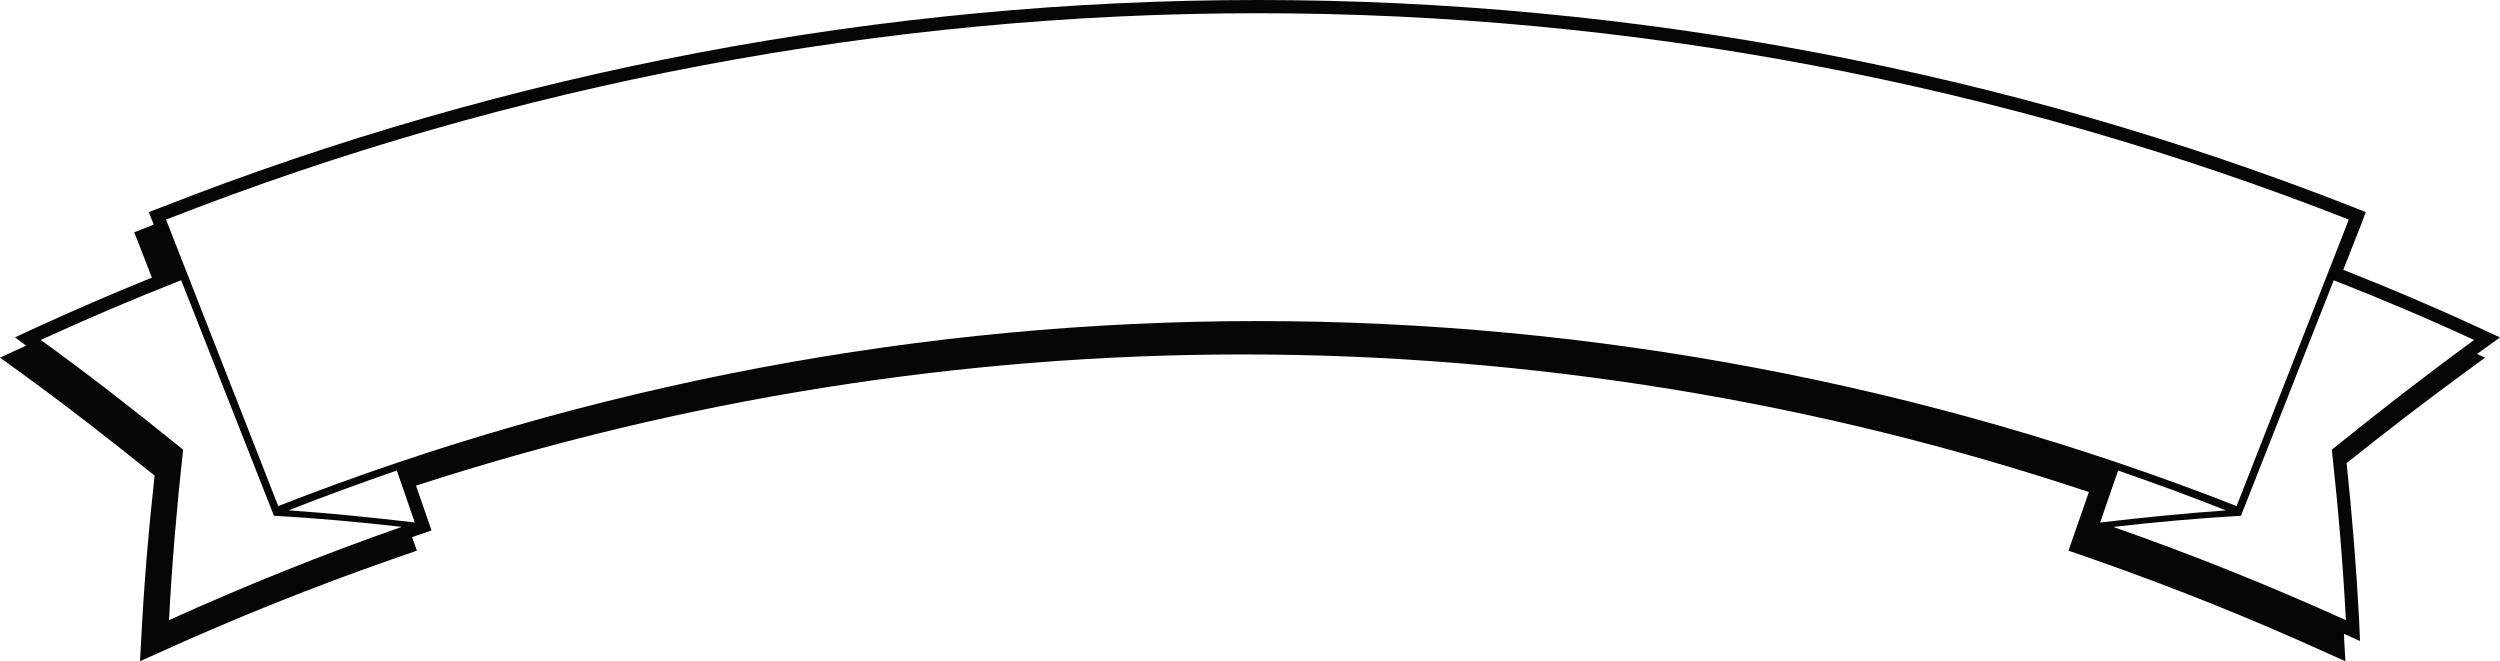 <?xml version="1.0" encoding="utf-8"?>
<!-- Generator: Adobe Illustrator 18.1.1, SVG Export Plug-In . SVG Version: 6.00 Build 0)  -->
<svg version="1.0" id="Layer_1" xmlns="http://www.w3.org/2000/svg" xmlns:xlink="http://www.w3.org/1999/xlink" x="0px" y="0px"
	 width="647.965px" height="171.388px" viewBox="0 0 647.965 171.388" enable-background="new 0 0 647.965 171.388"
	 xml:space="preserve">
<g id="g10_2_" transform="matrix(1.25,0,0,-1.25,0,173.75)">
	<g id="g12_2_" transform="scale(0.1,0.1)">
		<path id="path14_2_" fill="#070607" d="M5145.859,663.036l37.86,27.324l-42.27,19.516c-92.76,43.094-188.05,83.301-282.7,120.695
			l37.23,94.227l9.47,25.449l-25.24,9.918C4158.969,1243.32,3384.089,1390,2607.949,1390c-775.51,0-1551.64-146.68-2273.52-429.835
			l-25.871-9.918l10.098-25.449v-0.543c-5.047-2.032-10.098-3.985-15.145-6.012l-25.242-9.918l10.098-25.449l26.504-68.543
			c-80.77-32.711-161.539-67.453-241.676-104.301l-42.277-19.594l23.348-17.019c-3.785-1.797-7.574-3.512-11.359-5.309L0,648.513
			l37.859-27.399c97.176-70.184,190.563-143.18,282.691-217.266c-12.621-114.21-22.086-227.566-27.765-340.14l-2.524-44.734
			l41.016,18.422c157.117,71.199,316.766,135.293,480.195,192.442l53.004,18.422l-10.094,27.949l40.383,13.972l-32.179,92.825
			c552.763,179.636,1133.913,272.066,1715.073,272.066c595.04,0,1189.45-97.039,1753.57-285.34l-42.28-121.551l53.01-18.421
			c163.43-57.149,323.07-121.243,480.2-192.442l41.01-18.422l-2.52,44.734c0,4.059,0,8.195-0.63,12.254l33.44-15.066l-1.9,44.734
			c-5.67,107.343-14.51,215.39-25.87,324.214c81.4,65.11,164.7,129.282,249.88,191.348l37.23,27.32l-16.4,7.653
			C5139.549,658.352,5142.699,660.692,5145.859,663.036L5145.859,663.036z M350.472,104.196
			c6.039,116.789,16.114,234.582,29.203,353.383C284,535.102,186.312,611.618,84.594,685.11
			c96.684,44.301,193.368,85.578,291.055,123.836l192.359-488.289c88.625-5.035,177.25-13.09,264.868-23.156
			C668.714,240.114,508.586,175.68,350.472,104.196z M598.218,331.829c74.528,29.195,149.051,56.379,224.586,82.555l37.266-107.723
			C773.457,316.727,686.843,325.79,598.218,331.829z M2608.259,724.27c-692.89,0-1385.77-130.882-2031.334-383.586l-232.64,594
			c719.074,281.906,1491.524,427.886,2263.974,427.886c772.46,0,1543.9-145.98,2261.97-427.886l-232.64-594
			C3993.039,593.388,3301.159,724.27,2608.259,724.27z M4391.85,414.278c75.54-26.18,150.06-53.363,223.58-82.558
			c-86.61-6.04-174.23-15.102-260.84-25.168L4391.85,414.278z M4834.979,457.47c13.09-118.797,23.17-236.594,29.21-353.379
			c-158.12,71.48-318.25,135.914-482.41,193.3c87.62,10.071,176.25,18.122,264.87,23.157l192.36,488.289
			c97.69-38.254,195.38-79.535,291.05-123.832C5029.35,611.509,4930.659,534.993,4834.979,457.47"/>
	</g>
</g>
</svg>

